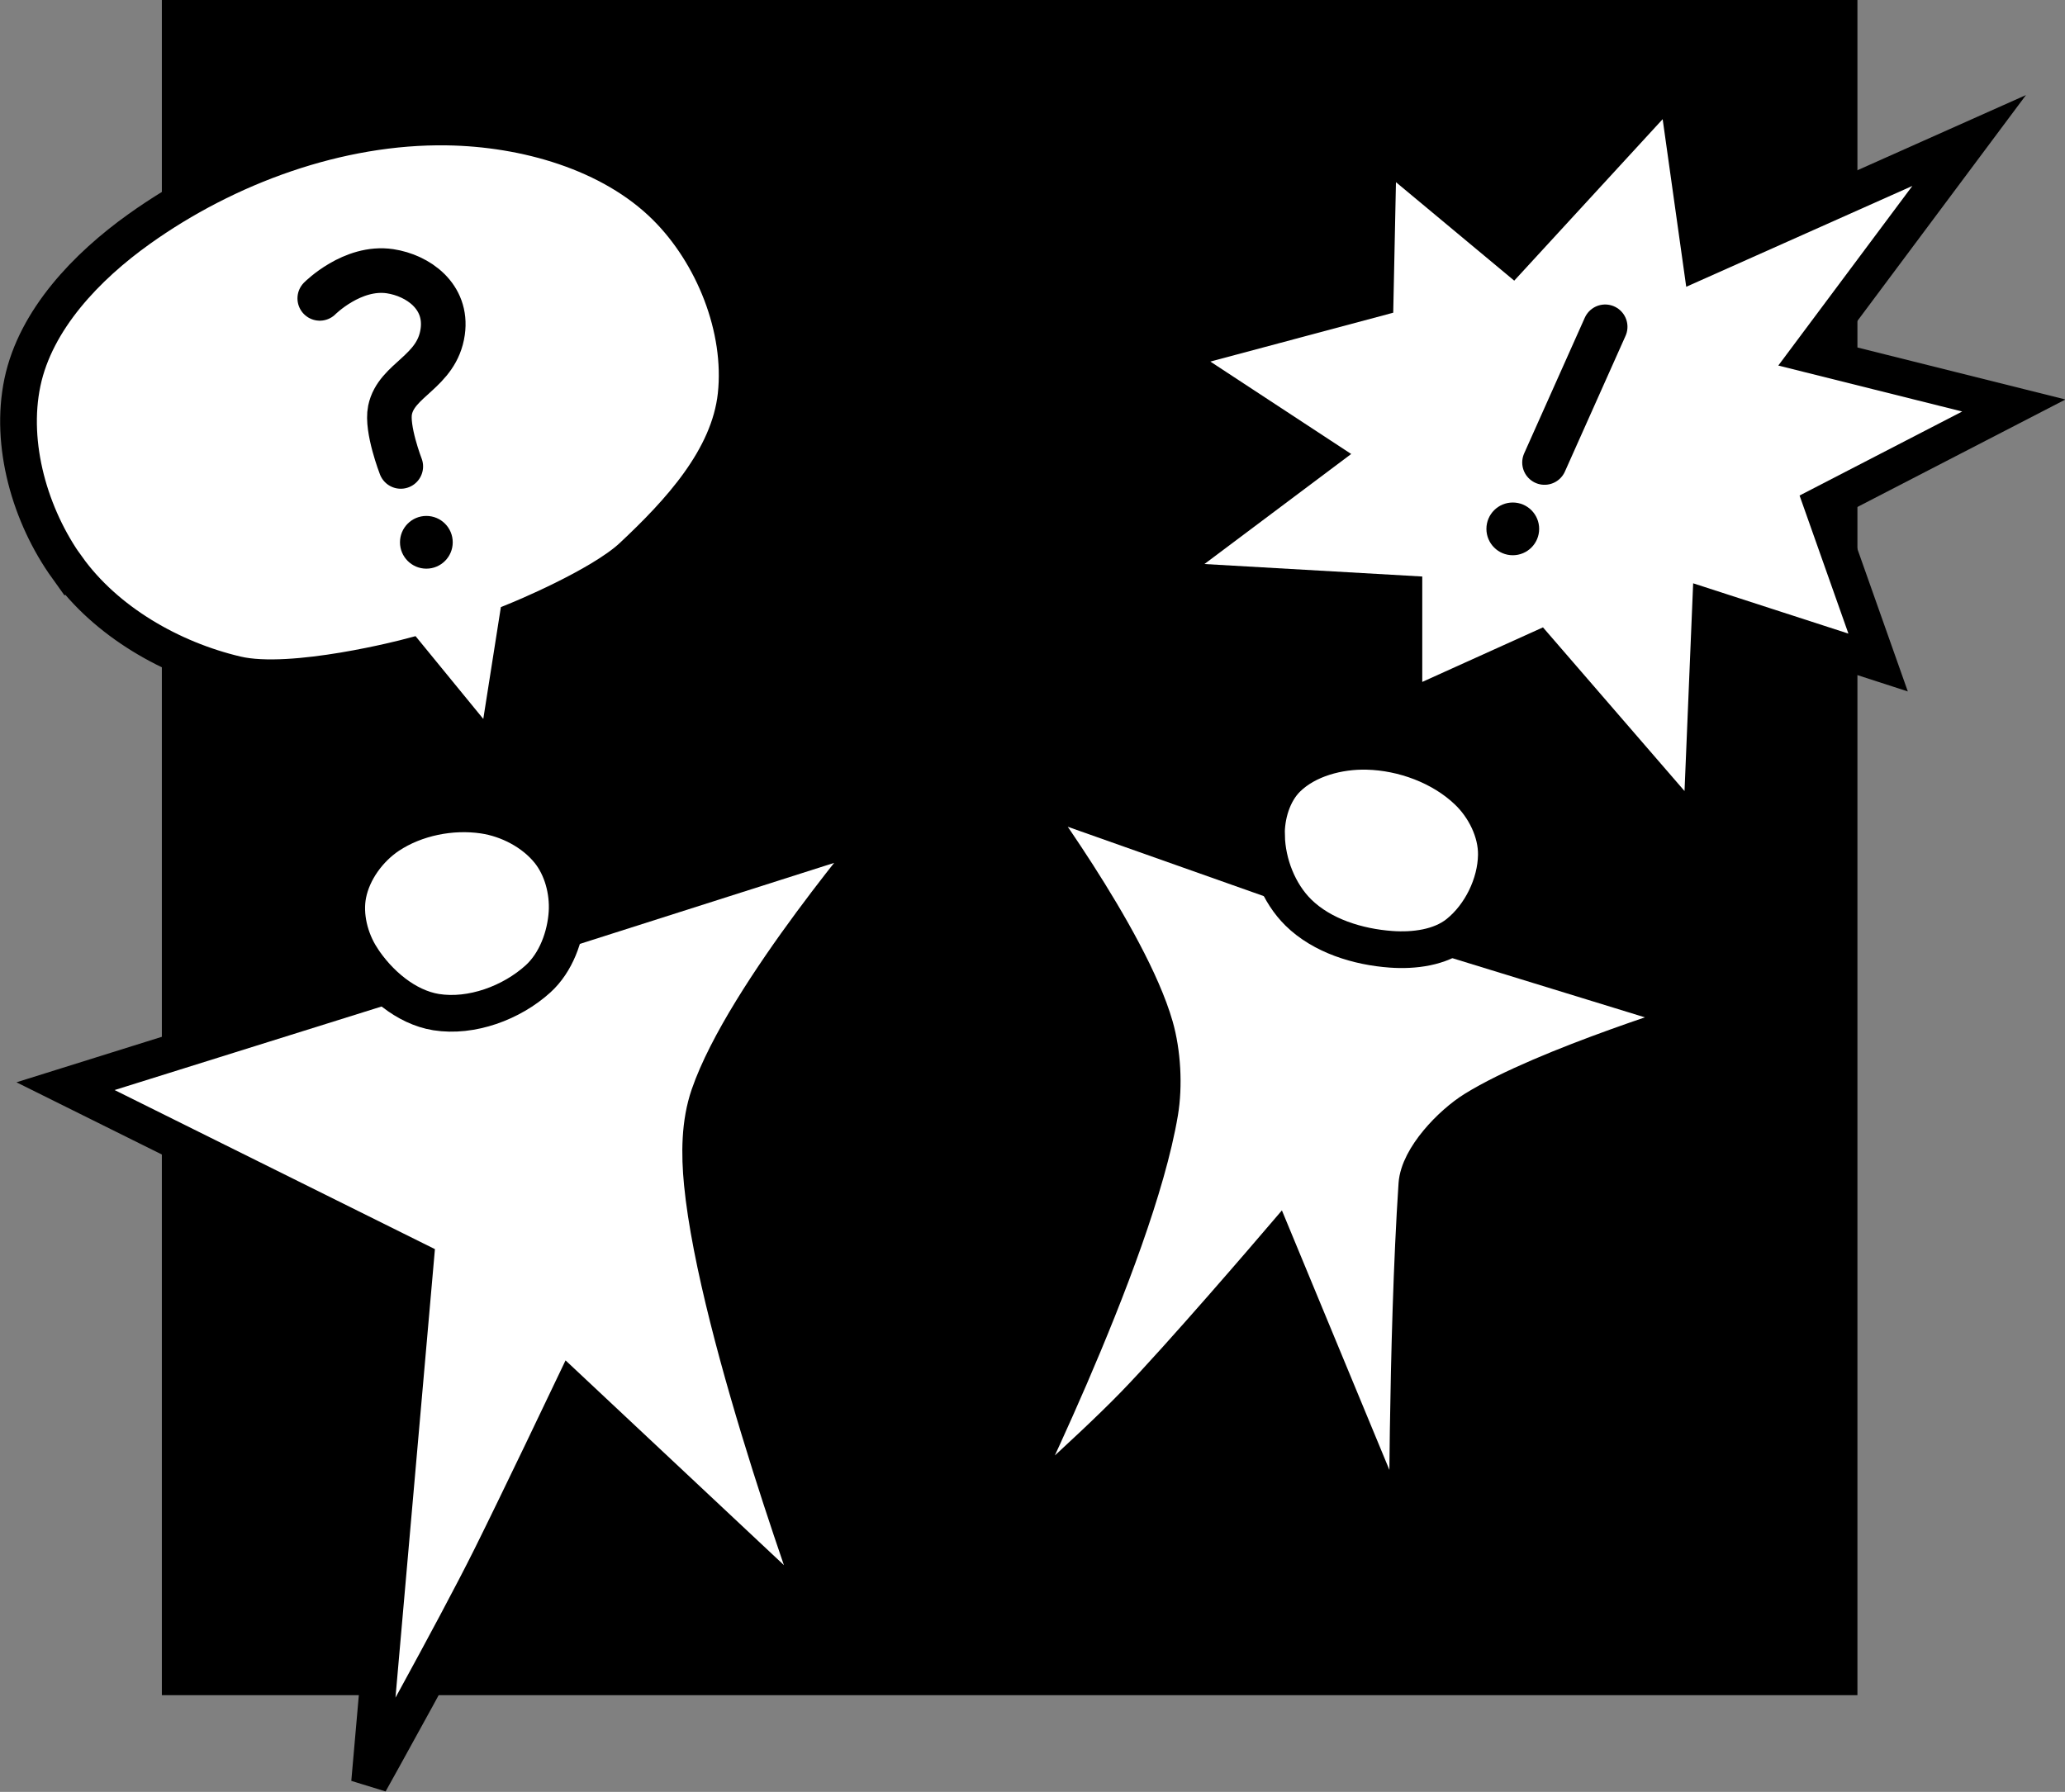 <svg width="26.154mm" height="22.7mm" version="1.1" viewBox="0 0 26.154 22.7" xmlns="http://www.w3.org/2000/svg">
 <rect x="0" y="0" width="26.154" height="22.7" fill="#808080" stroke="none"/>
 <g transform="translate(-274.91 -109.45)">
  <rect x="276.96" y="109.45" width="21.475" height="21.475"/>
  <g fill="#fff" stroke="#000" stroke-width=".465">
   <path d="m275.74 123.21 4.433 2.202-.582 6.619s1.069-1.913 1.539-2.859c.354-.712 1.016-2.101 1.016-2.101l3.232 3.031s-1.383-3.713-1.573-5.662c-.036-.371-.035-.763.086-1.115.443-1.288 2.259-3.403 2.259-3.403l-5.205 1.659z"/>
   <path d="m279.49 121.58c-.148-.229-.225-.533-.172-.801.059-.296.264-.576.515-.744.341-.227.796-.317 1.201-.257.312.046.631.212.829.458.168.209.245.504.229.772-.019.306-.141.637-.368.843-.335.304-.844.492-1.29.421-.385-.062-.732-.364-.944-.691z"/>
   <path d="m287.82 119.46 4.287 1.517 4.408 1.355s-2.038.618-2.932 1.173c-.292.181-.705.607-.728.95-.131 1.972-.121 4.772-.121 4.772l-1.658-4.004s-1.214 1.419-1.8 2.022c-.594.612-1.719 1.597-1.719 1.597s1.729-3.435 2.042-5.298c.057-.339.034-.761-.061-1.092-.326-1.135-1.719-2.993-1.719-2.993z"/>
   <path d="m290.95 120.04c-.006-.258.079-.547.263-.728.254-.249.655-.353 1.011-.344.457.011.944.19 1.274.506.214.204.369.513.364.809-.006.368-.198.761-.485.991-.227.182-.559.223-.849.202-.419-.03-.873-.17-1.173-.465-.25-.246-.396-.62-.404-.971z"/>
   <path d="m275.76 116.64c-.469-.654-.731-1.558-.566-2.346.167-.796.815-1.469 1.476-1.941 1.115-.797 2.532-1.315 3.903-1.294.983.015 2.073.318 2.77 1.011.602.598.981 1.542.89 2.386-.087.805-.724 1.489-1.314 2.042-.405.38-1.456.809-1.456.809l-.283 1.8-1.092-1.335s-1.472.39-2.184.222c-.823-.194-1.651-.668-2.143-1.355z"/>
   <path d="m299.85 111.23-2.022 2.71 2.588.647-2.427 1.254.708 2.002-2.123-.688-.121 2.912-2.063-2.386-1.699.768v-1.476l-3.175-.182 2.103-1.577-1.941-1.274 2.649-.708.041-1.962 1.699 1.415 2.063-2.245.324 2.305z"/>
  </g>
  <path d="m278.96 113.23s.412-.415.89-.344c.353.053.731.318.667.768-.073.512-.587.601-.667.991-.049.237.136.714.136.714" fill="none" stroke="#000" stroke-linecap="round" stroke-width=".565"/>
  <path d="m295.24 113.59-.768 1.719" fill="none" stroke="#000" stroke-linecap="round" stroke-width=".565"/>
  <circle cx="294.07" cy="116.15" r=".334"/>
  <circle cx="280.31" cy="116.32" r=".334"/>
 </g>
</svg>
